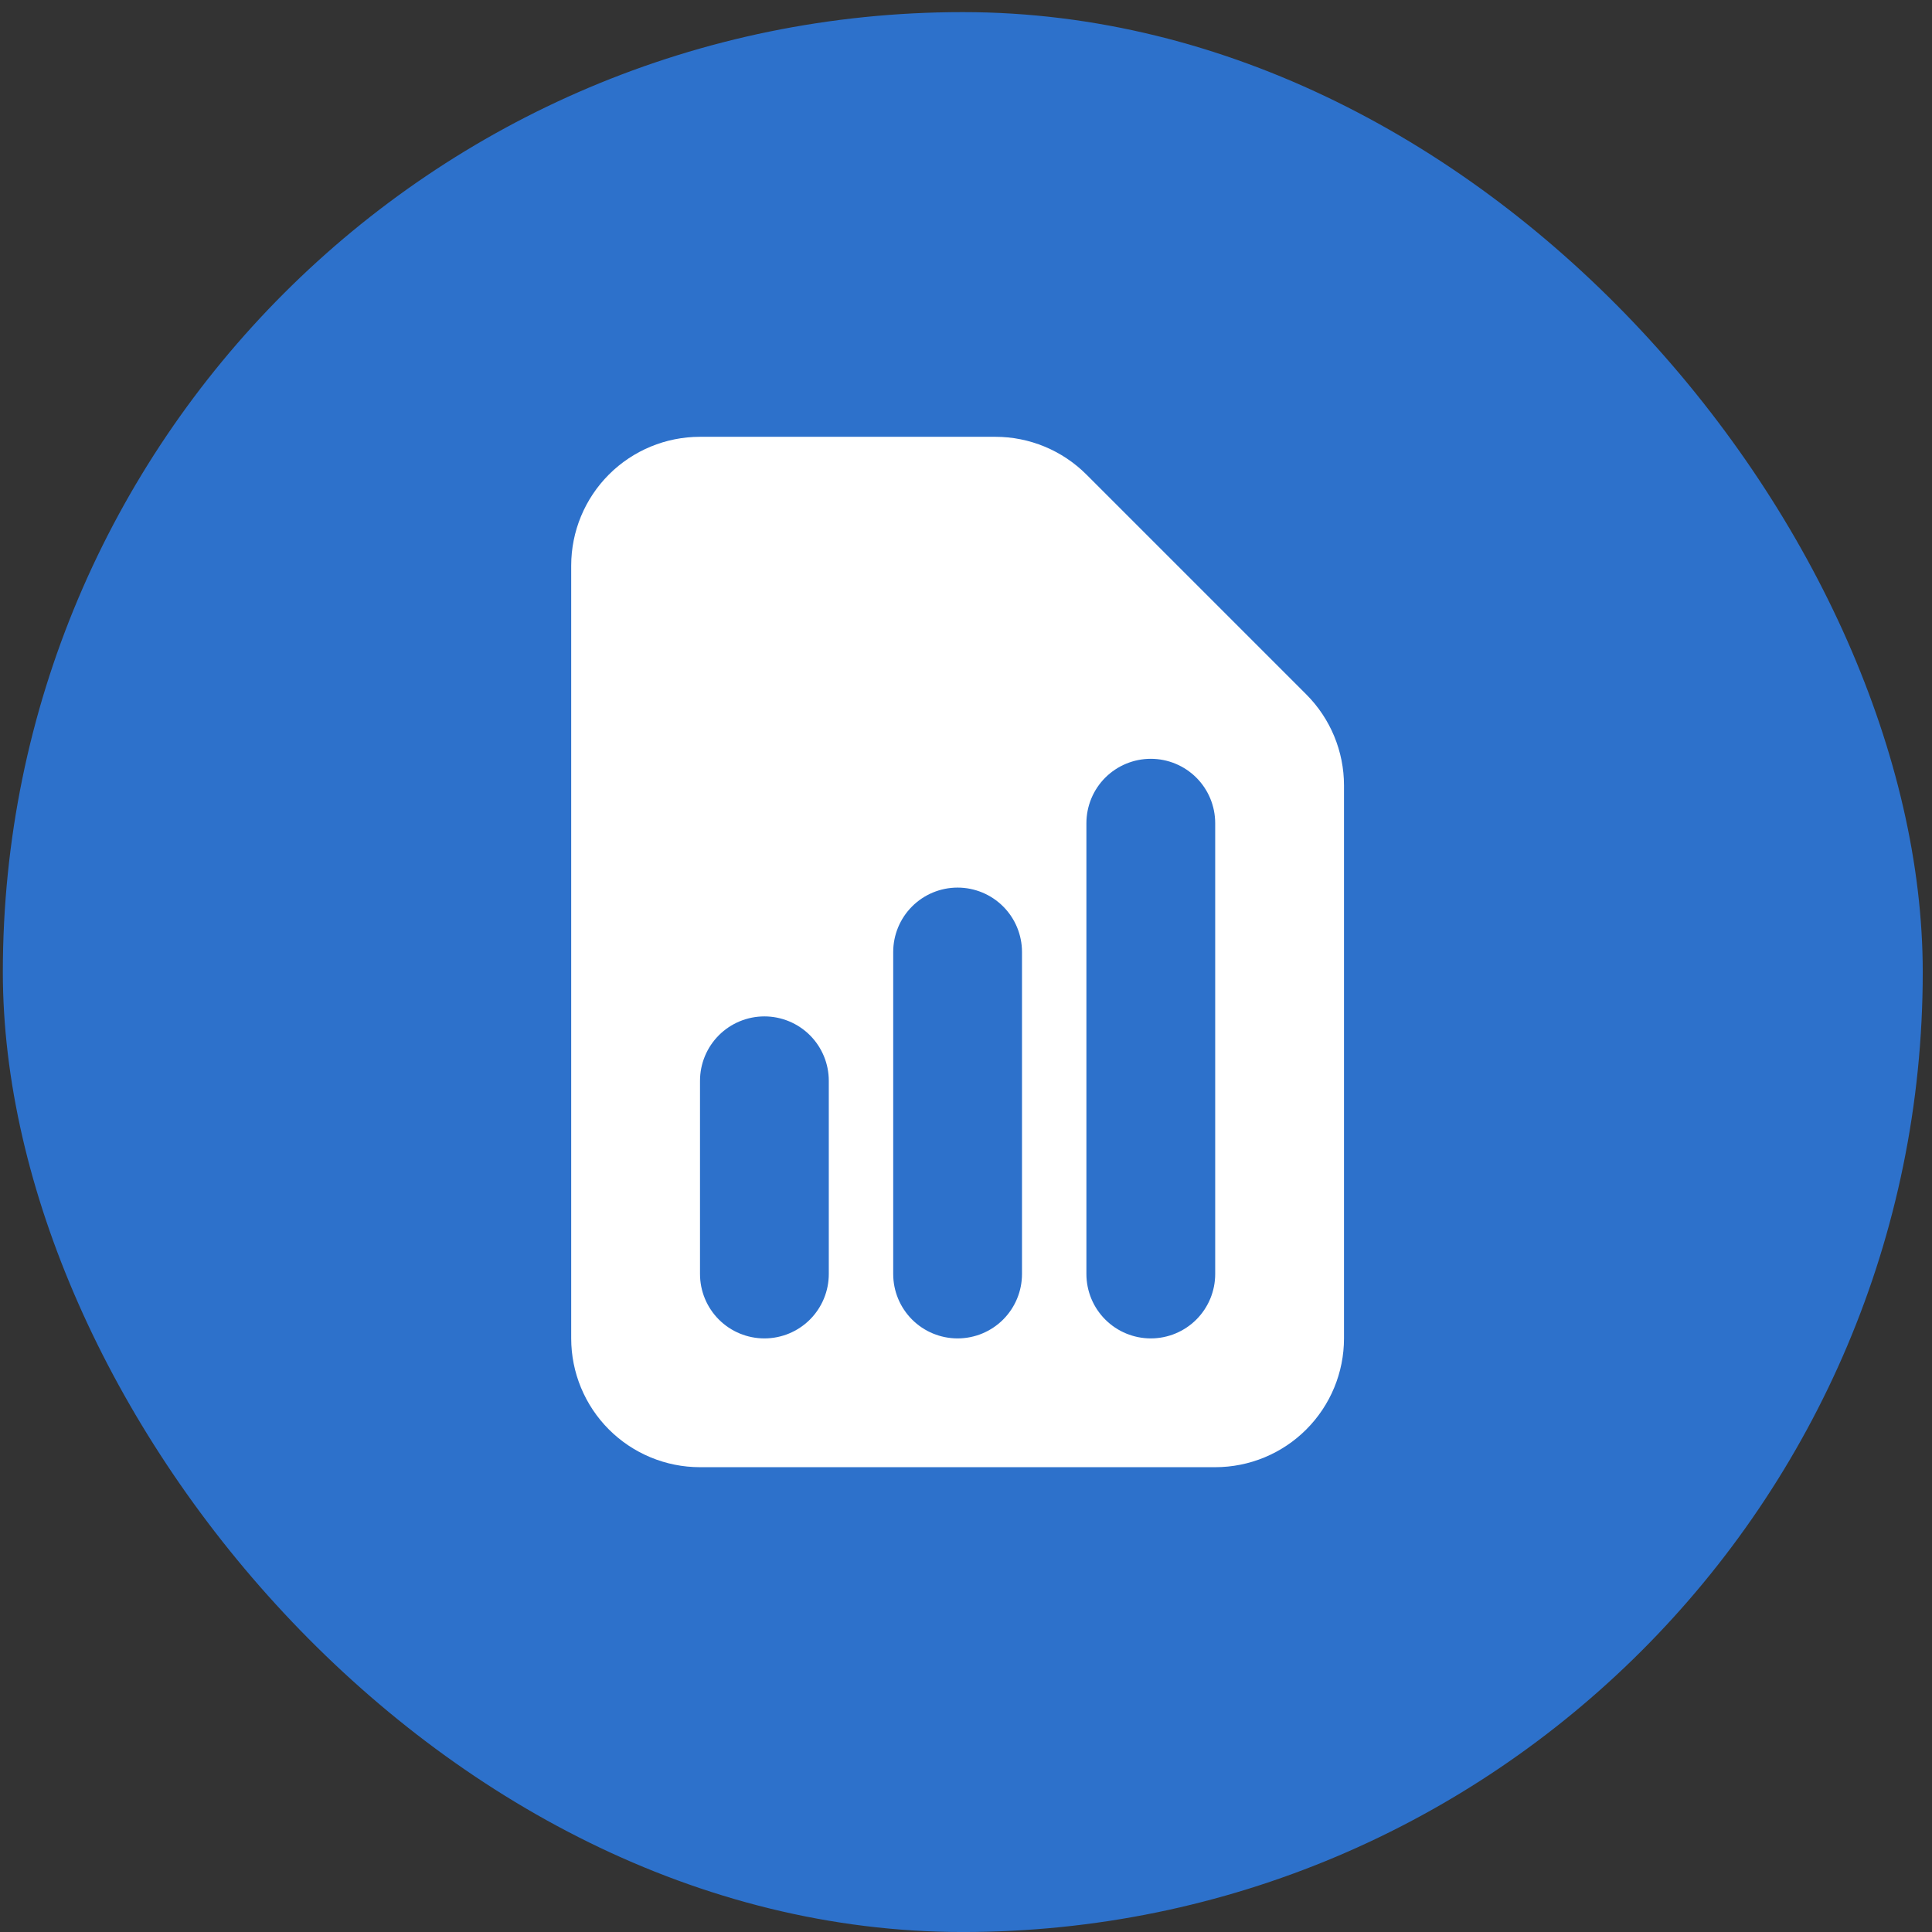 <svg width="115" height="115" viewBox="0 0 115 115" fill="none" xmlns="http://www.w3.org/2000/svg">
<rect x="0" y="0" width="115" height="115" fill="#333333" stroke="none"/>
<rect x="0.169" y="0.721" width="114.28" height="114.28" rx="57.14" fill="#2D71CB"/>
<path fill-rule="evenodd" clip-rule="evenodd" d="M41.667 26C39.633 26 37.683 26.808 36.245 28.245C34.808 29.683 34 31.633 34 33.667V79.667C34 81.7 34.808 83.65 36.245 85.088C37.683 86.526 39.633 87.333 41.667 87.333H72.333C74.367 87.333 76.317 86.526 77.754 85.088C79.192 83.65 80 81.7 80 79.667V46.754C80 44.721 79.192 42.771 77.754 41.333L64.667 28.246C63.229 26.808 61.279 26 59.246 26H41.667ZM49.333 64.333C49.333 63.317 48.929 62.342 48.211 61.623C47.492 60.904 46.517 60.5 45.5 60.5C44.483 60.5 43.508 60.904 42.789 61.623C42.071 62.342 41.667 63.317 41.667 64.333V75.833C41.667 76.85 42.071 77.825 42.789 78.544C43.508 79.263 44.483 79.667 45.5 79.667C46.517 79.667 47.492 79.263 48.211 78.544C48.929 77.825 49.333 76.85 49.333 75.833V64.333ZM57 52.833C58.017 52.833 58.992 53.237 59.711 53.956C60.429 54.675 60.833 55.65 60.833 56.667V75.833C60.833 76.85 60.429 77.825 59.711 78.544C58.992 79.263 58.017 79.667 57 79.667C55.983 79.667 55.008 79.263 54.289 78.544C53.571 77.825 53.167 76.85 53.167 75.833V56.667C53.167 55.65 53.571 54.675 54.289 53.956C55.008 53.237 55.983 52.833 57 52.833ZM72.333 49C72.333 47.983 71.93 47.008 71.211 46.289C70.492 45.571 69.517 45.167 68.5 45.167C67.483 45.167 66.508 45.571 65.789 46.289C65.07 47.008 64.667 47.983 64.667 49V75.833C64.667 76.85 65.07 77.825 65.789 78.544C66.508 79.263 67.483 79.667 68.5 79.667C69.517 79.667 70.492 79.263 71.211 78.544C71.93 77.825 72.333 76.85 72.333 75.833V49Z" fill="white"/>
</svg>
